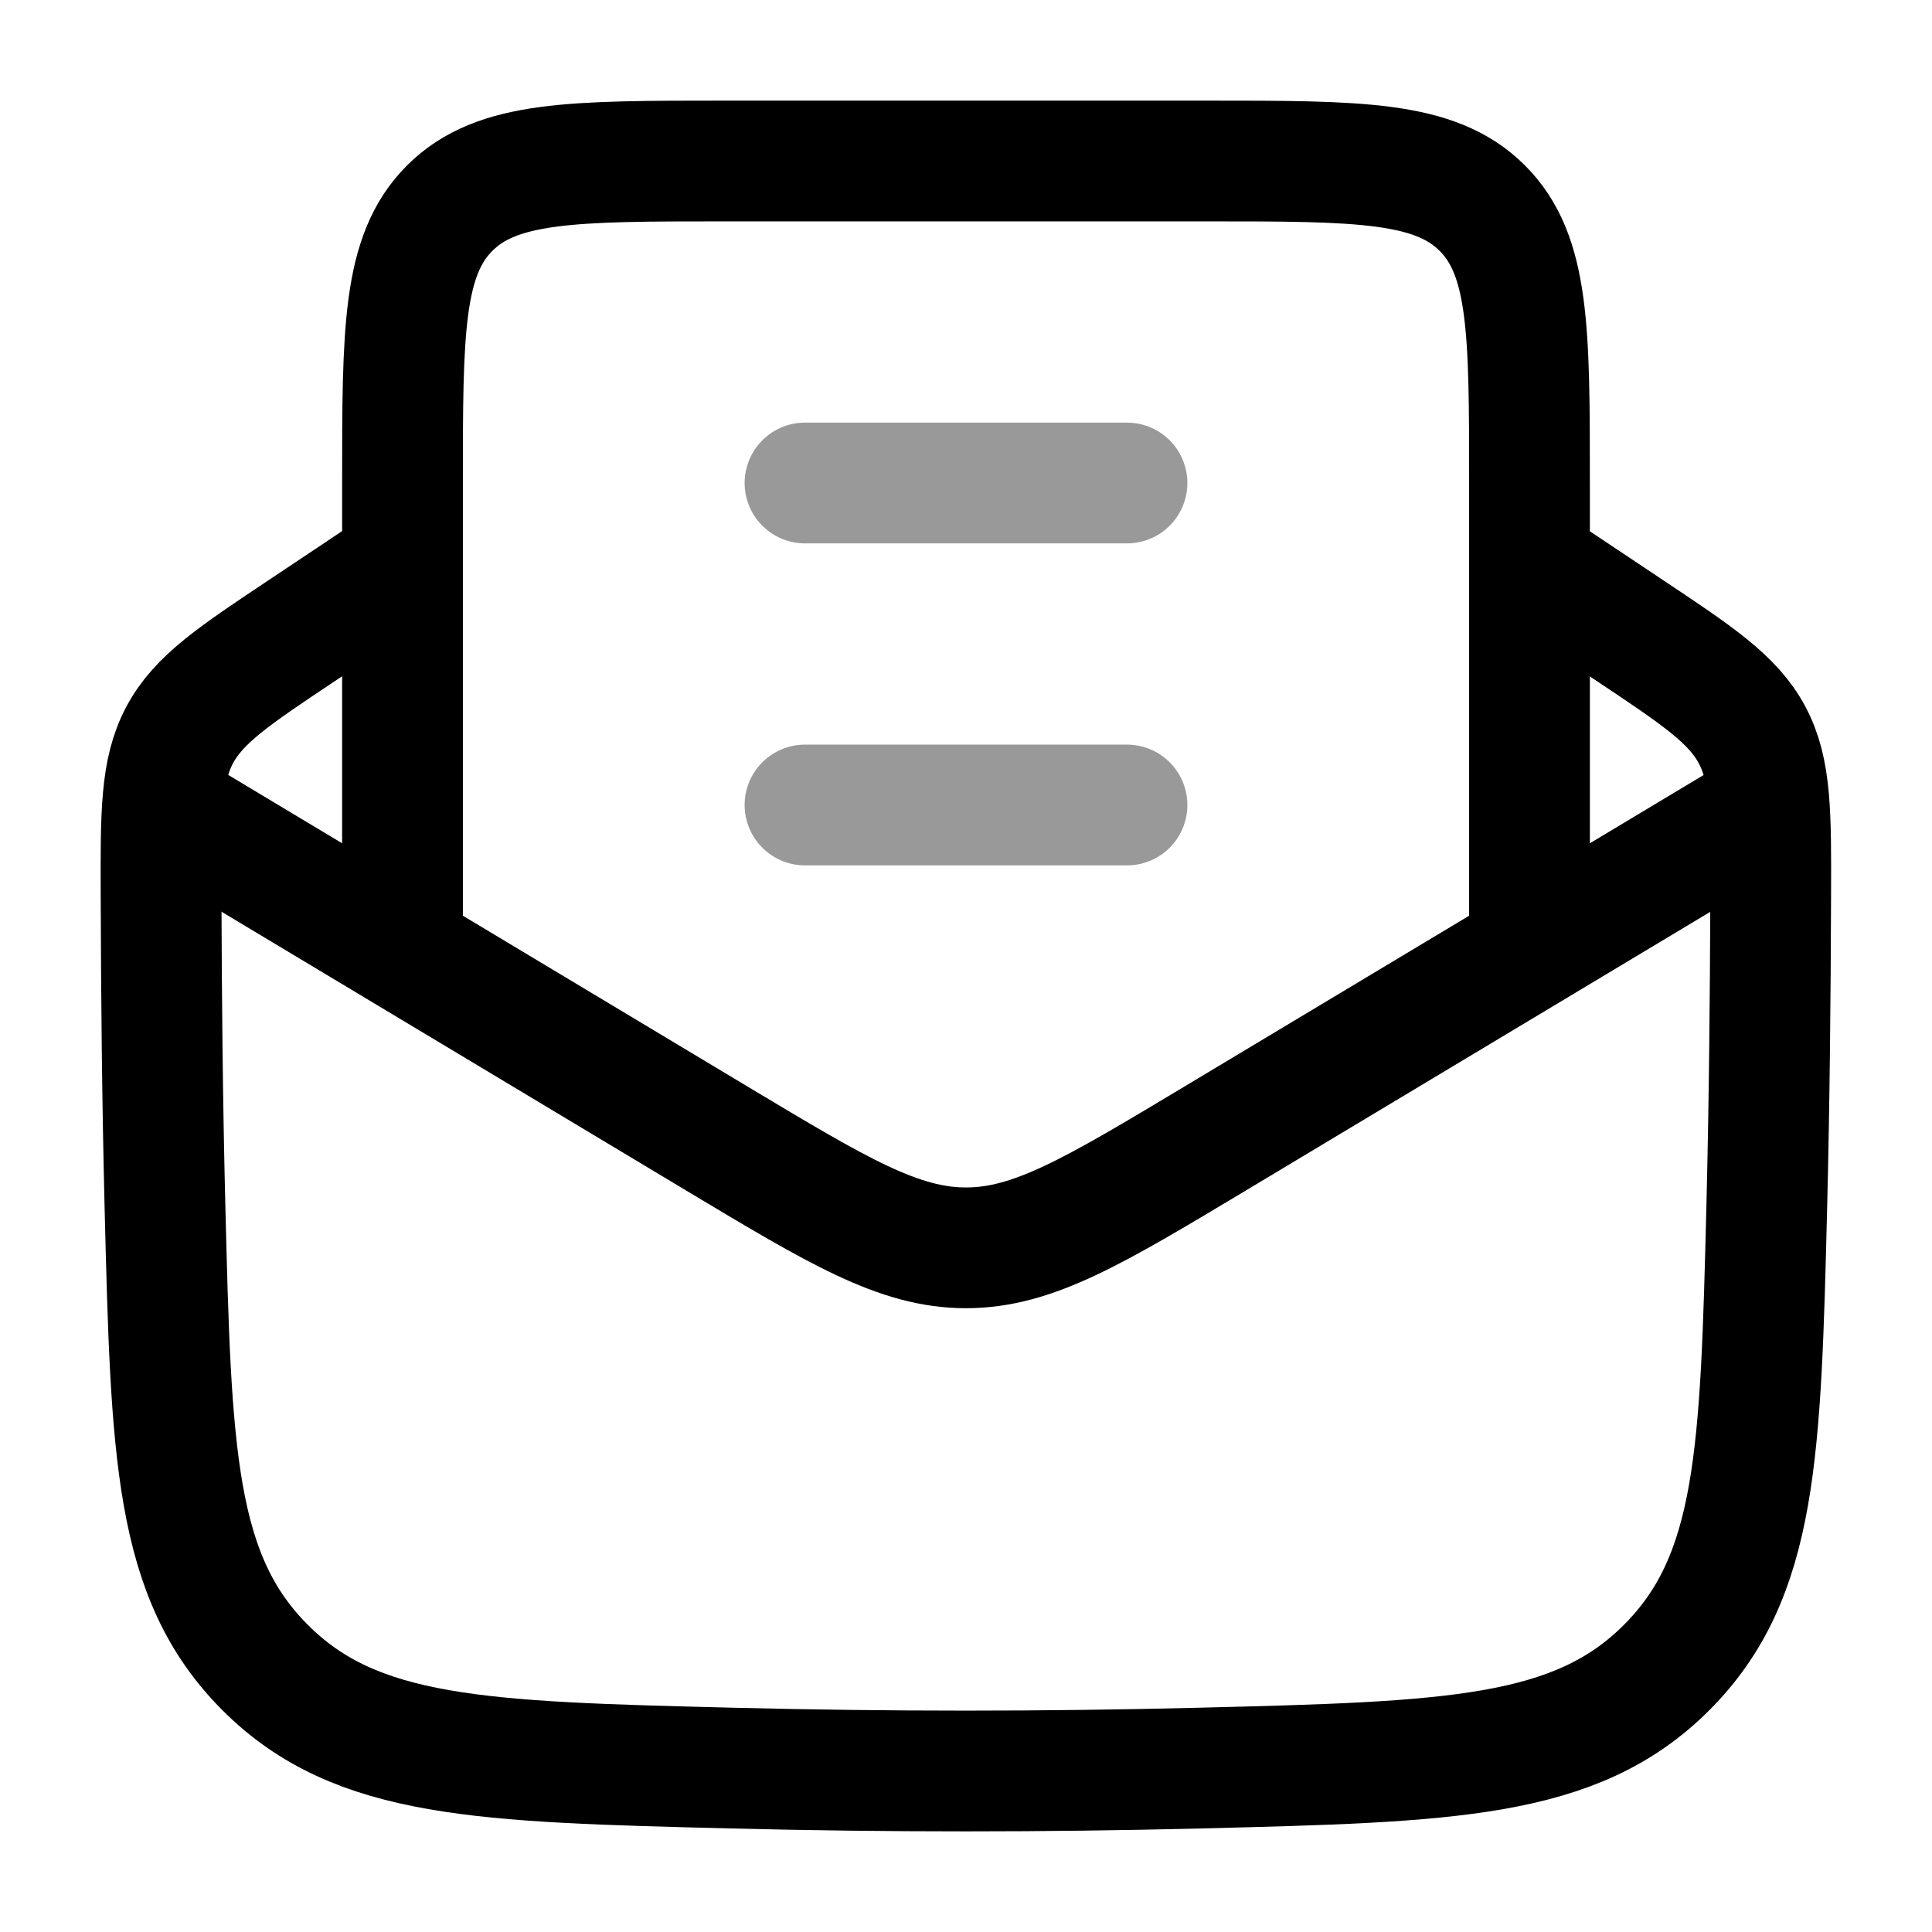 <svg xmlns="http://www.w3.org/2000/svg" viewBox="0 0 24 24" width="24" height="24" color="#000000" fill="none">
    <path d="M4.998 7L3.78 7.813C2.906 8.395 2.469 8.686 2.232 9.13C1.996 9.575 1.997 10.097 2.001 11.141C2.005 12.398 2.017 13.678 2.049 14.974C2.126 18.049 2.164 19.586 3.295 20.716C4.425 21.847 5.983 21.886 9.099 21.964C11.038 22.012 12.959 22.012 14.898 21.964C18.014 21.886 19.572 21.847 20.702 20.716C21.833 19.586 21.871 18.049 21.948 14.974C21.98 13.678 21.992 12.398 21.996 11.141C22 10.097 22.001 9.575 21.765 9.13C21.528 8.686 21.091 8.395 20.217 7.813L18.998 7" stroke="currentColor" stroke-width="1.5" stroke-linejoin="round" />
    <path d="M2 10L8.913 14.148C10.417 15.05 11.169 15.501 12 15.501C12.831 15.501 13.583 15.05 15.087 14.148L22 10" stroke="currentColor" stroke-width="1.5" stroke-linejoin="round" />
    <path d="M5 12V6C5 4.114 5 3.172 5.586 2.586C6.172 2 7.114 2 9 2H15C16.886 2 17.828 2 18.414 2.586C19 3.172 19 4.114 19 6V12" stroke="currentColor" stroke-width="1.5" />
    <path opacity="0.4" d="M10 10H14M10 6H14" stroke="currentColor" stroke-width="1.5" stroke-linecap="round" stroke-linejoin="round" />
</svg>
